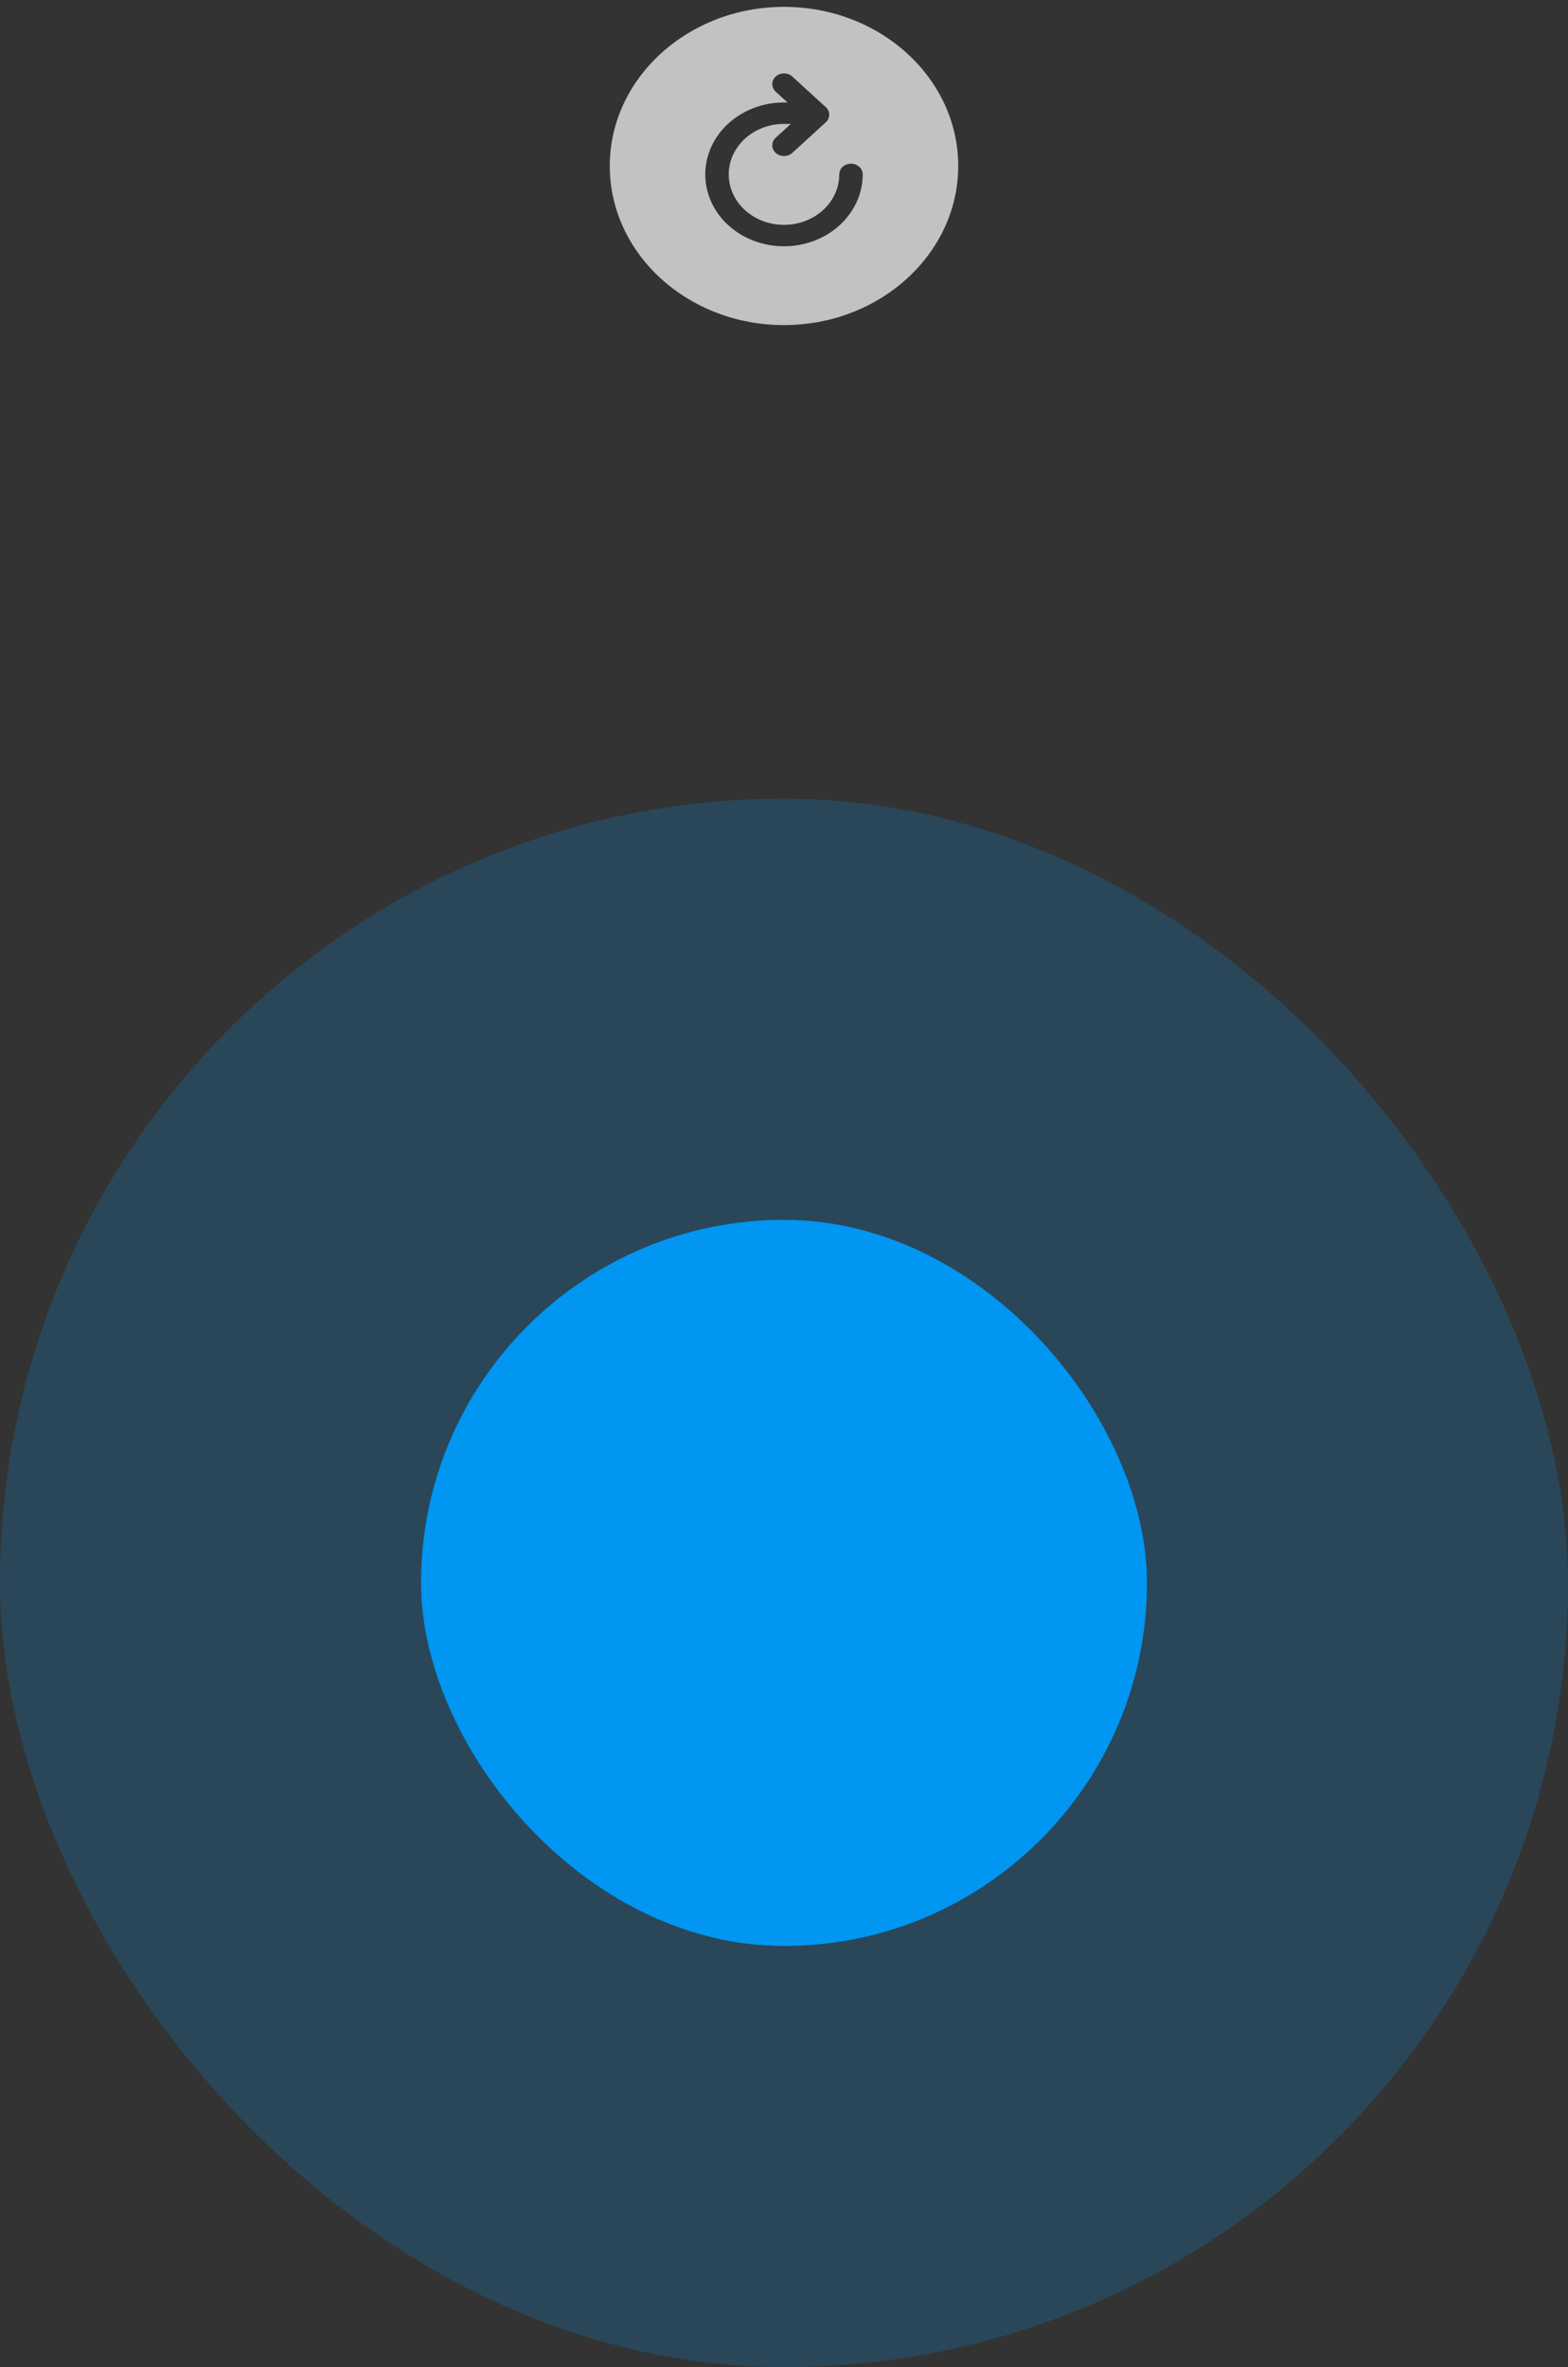 <svg width="108" height="163" viewBox="0 0 108 163" fill="none" xmlns="http://www.w3.org/2000/svg">
<rect x="0" y="0" width="108" height="163" fill="#333333" stroke="none"/>
<g id="Group 35">
<rect id="Rectangle 8" opacity="0.2" y="55" width="108" height="108" rx="54" fill="#0096F2"/>
<g id="Group 54">
<rect id="Rectangle 54" x="29" y="84" width="50" height="50" rx="25" fill="#0096F2"/>
<path id="Vector" opacity="0.7" d="M54 0.473C47.383 0.473 42 5.388 42 11.429C42 17.48 47.373 22.386 54 22.386C60.617 22.386 66 17.471 66 11.429C66 5.378 60.627 0.473 54 0.473ZM54 16.96C52.562 16.96 51.182 16.438 50.165 15.51C49.148 14.581 48.577 13.322 48.577 12.009C48.577 10.695 49.148 9.436 50.165 8.507C51.182 7.579 52.562 7.057 54 7.057H54.243L53.429 6.314C53.277 6.176 53.192 5.988 53.192 5.793C53.192 5.597 53.277 5.41 53.429 5.271C53.58 5.133 53.786 5.055 54 5.055C54.214 5.055 54.42 5.133 54.571 5.271L56.879 7.378C56.954 7.447 57.013 7.528 57.054 7.618C57.094 7.707 57.115 7.803 57.115 7.9C57.115 7.997 57.094 8.093 57.054 8.182C57.013 8.272 56.954 8.353 56.879 8.421L54.571 10.528C54.42 10.667 54.214 10.744 54 10.744C53.786 10.744 53.58 10.667 53.429 10.528C53.277 10.39 53.192 10.203 53.192 10.007C53.192 9.811 53.277 9.624 53.429 9.485L54.467 8.537C54.33 8.532 54.173 8.532 54 8.532C53.247 8.532 52.511 8.736 51.885 9.118C51.258 9.5 50.77 10.043 50.482 10.678C50.194 11.313 50.119 12.012 50.266 12.687C50.412 13.361 50.775 13.981 51.308 14.467C51.84 14.953 52.519 15.284 53.257 15.418C53.996 15.553 54.761 15.484 55.457 15.22C56.153 14.957 56.748 14.512 57.166 13.94C57.584 13.368 57.808 12.696 57.808 12.009C57.808 11.813 57.893 11.625 58.044 11.487C58.196 11.349 58.401 11.271 58.615 11.271C58.83 11.271 59.035 11.349 59.187 11.487C59.338 11.625 59.423 11.813 59.423 12.009C59.421 13.321 58.849 14.58 57.833 15.508C56.816 16.436 55.438 16.959 54 16.96Z" fill="white"/>
</g>
</g>
</svg>
